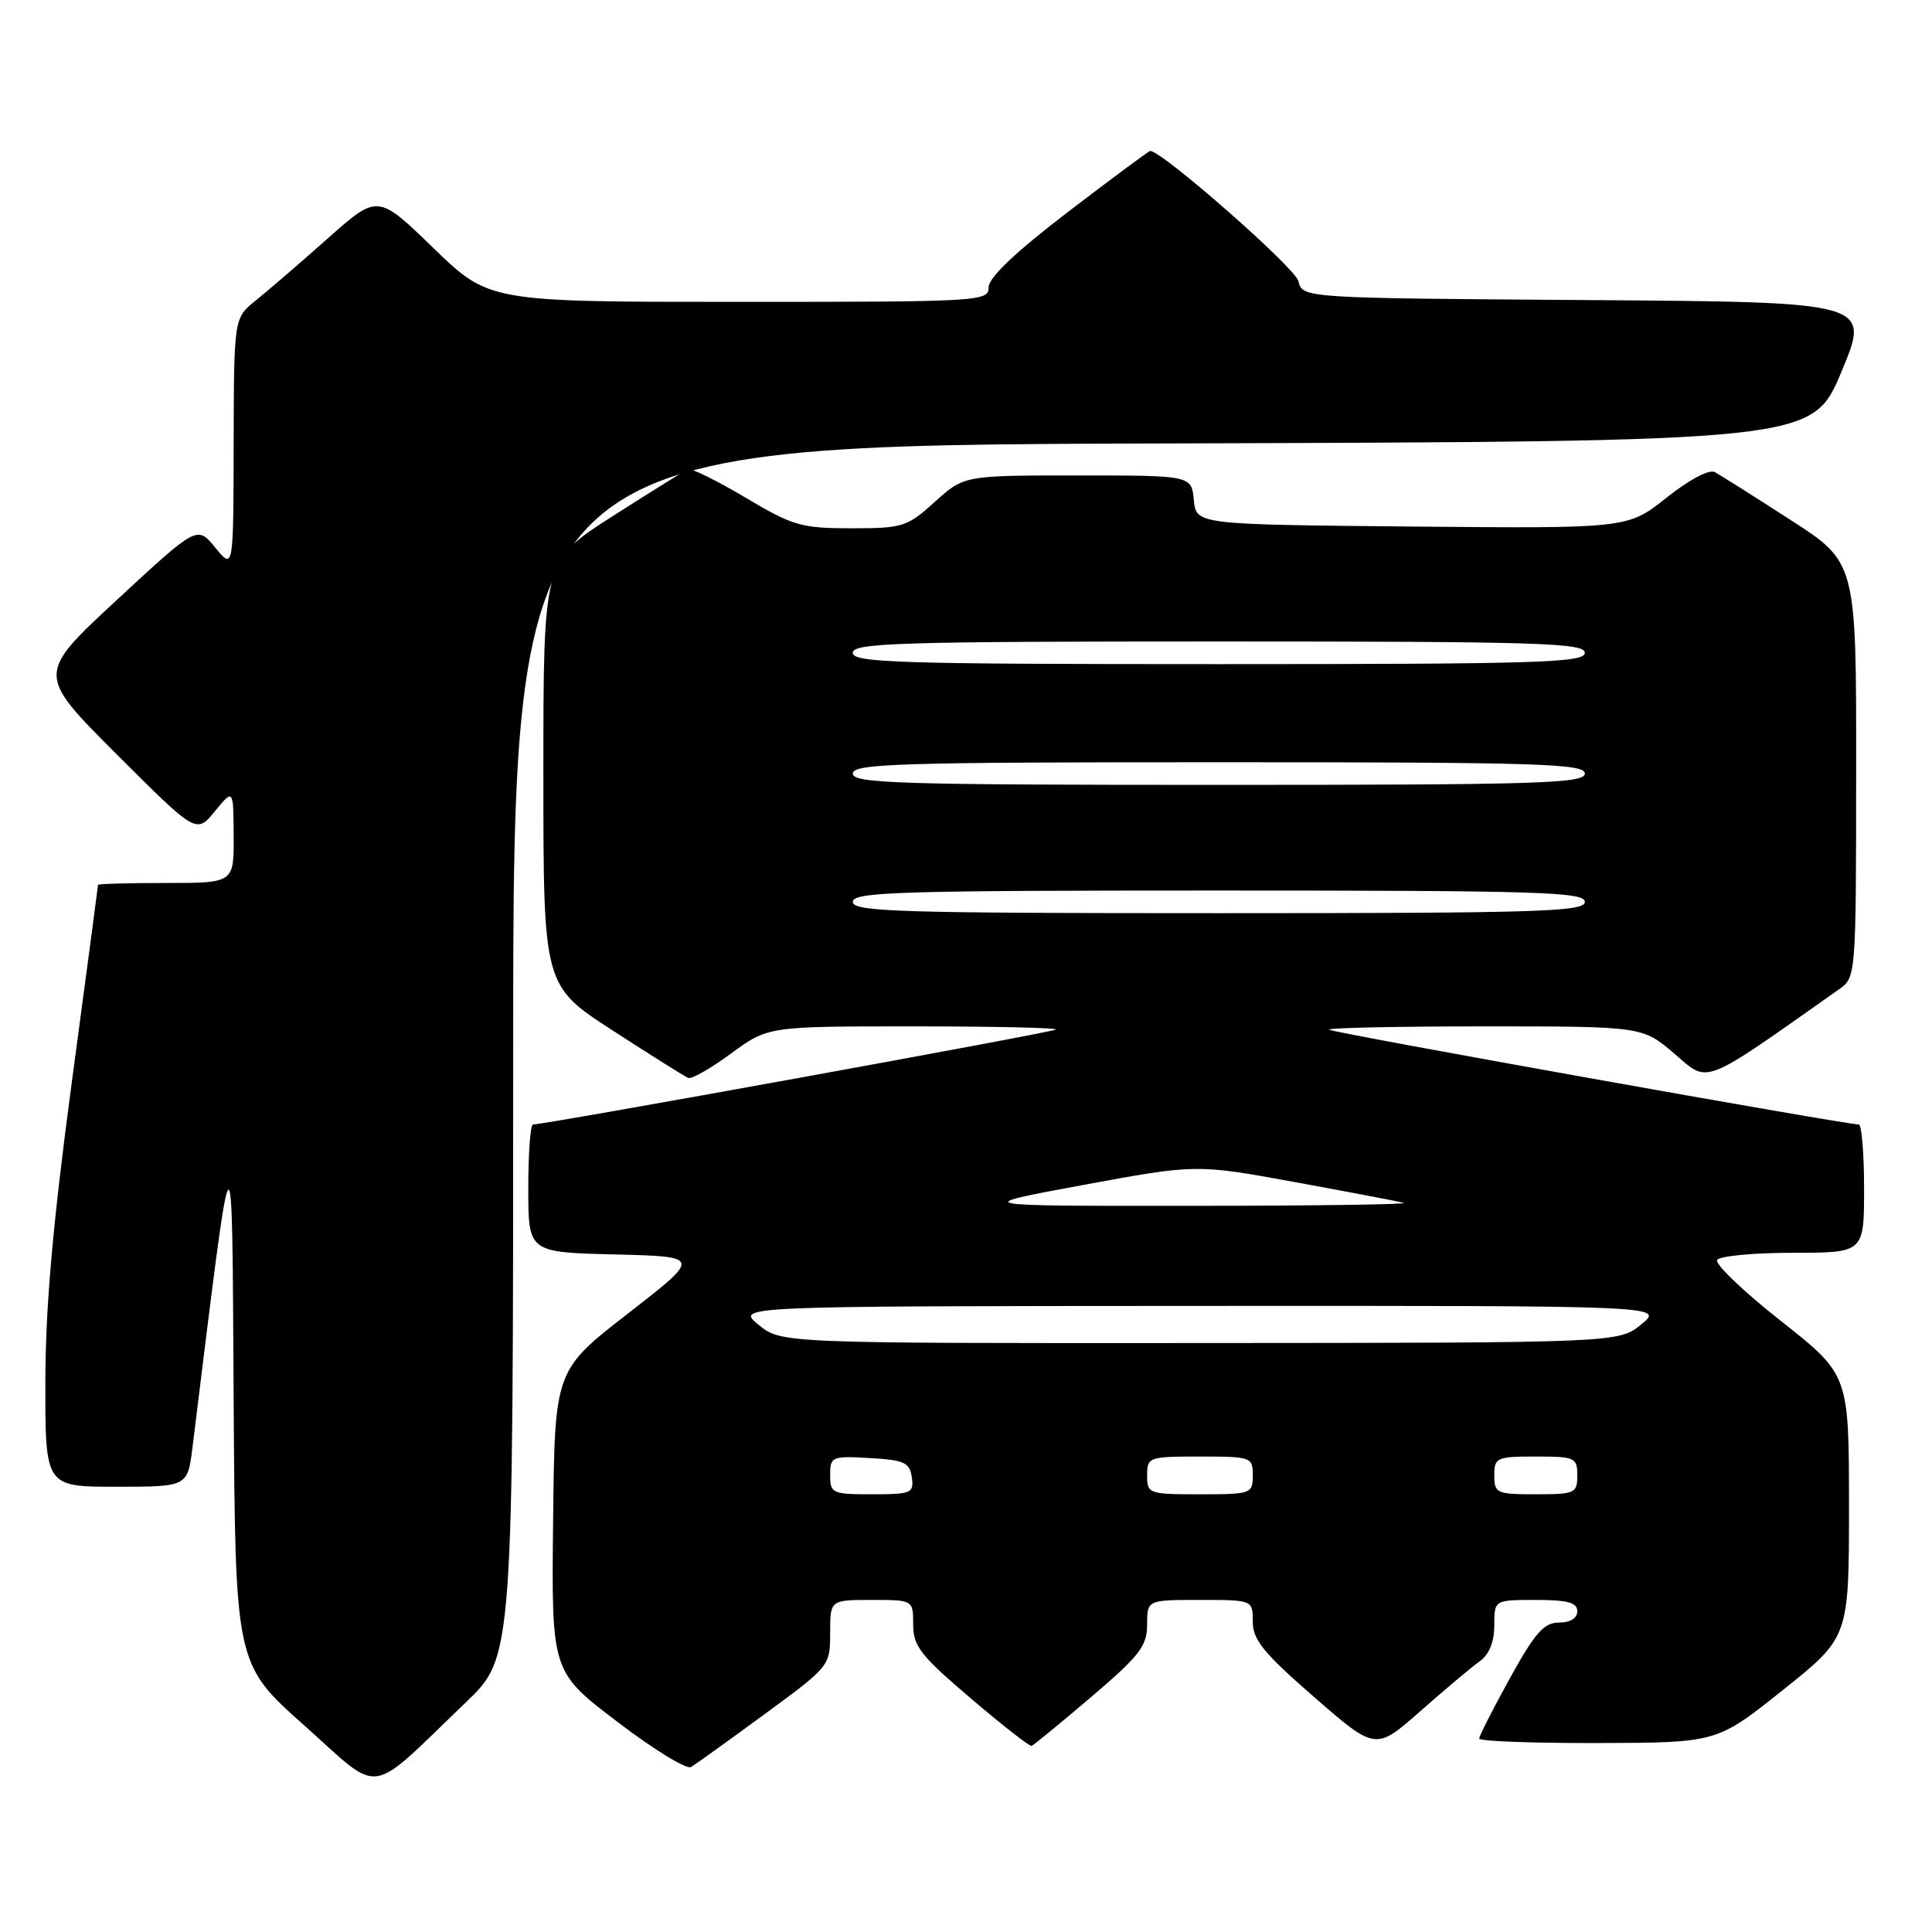 <?xml version="1.0" encoding="UTF-8" standalone="no"?>
<!DOCTYPE svg PUBLIC "-//W3C//DTD SVG 1.1//EN" "http://www.w3.org/Graphics/SVG/1.1/DTD/svg11.dtd" >
<svg xmlns="http://www.w3.org/2000/svg" xmlns:xlink="http://www.w3.org/1999/xlink" version="1.1" viewBox="0 0 256 256">
 <g >
 <path fill="currentColor"
d=" M 61.75 225.55 C 68.00 219.56 68.00 219.56 68.00 139.28 C 68.00 59.01 68.00 59.01 154.06 58.76 C 240.13 58.50 240.13 58.50 244.00 49.26 C 247.86 40.02 247.86 40.02 210.23 39.76 C 172.59 39.50 172.59 39.50 172.04 37.24 C 171.62 35.48 153.99 20.00 152.41 20.00 C 152.23 20.00 147.34 23.63 141.54 28.06 C 134.55 33.41 131.00 36.78 131.00 38.06 C 131.00 39.94 129.98 40.00 97.89 40.00 C 64.79 40.00 64.79 40.00 57.42 32.86 C 50.05 25.71 50.05 25.71 43.41 31.61 C 39.76 34.85 35.47 38.55 33.88 39.82 C 31.00 42.14 31.00 42.14 30.96 58.82 C 30.93 75.50 30.93 75.50 28.53 72.57 C 26.13 69.63 26.13 69.63 15.49 79.49 C 4.85 89.34 4.85 89.34 15.43 99.92 C 26.02 110.50 26.02 110.50 28.47 107.50 C 30.93 104.50 30.93 104.50 30.96 110.75 C 31.00 117.00 31.00 117.00 22.00 117.00 C 17.05 117.00 13.00 117.11 12.99 117.25 C 12.99 117.39 11.42 129.20 9.50 143.50 C 6.97 162.42 6.02 173.24 6.01 183.25 C 6.00 197.00 6.00 197.00 15.43 197.00 C 24.86 197.00 24.86 197.00 25.51 191.75 C 31.02 147.20 30.73 147.53 30.96 185.50 C 31.18 220.50 31.18 220.50 40.34 228.65 C 50.76 237.93 48.49 238.26 61.75 225.55 Z  M 101.32 227.13 C 109.94 220.81 110.00 220.74 110.00 216.38 C 110.00 212.00 110.00 212.00 115.50 212.00 C 121.00 212.00 121.00 212.00 121.00 215.27 C 121.00 218.12 122.00 219.40 128.61 225.02 C 132.79 228.59 136.43 231.43 136.69 231.34 C 136.94 231.26 140.50 228.34 144.58 224.87 C 151.01 219.39 152.00 218.11 152.00 215.27 C 152.00 212.00 152.00 212.00 159.00 212.00 C 166.00 212.00 166.00 212.00 166.00 214.90 C 166.00 217.28 167.45 219.06 174.14 224.88 C 182.28 231.96 182.28 231.96 188.21 226.73 C 191.48 223.85 195.01 220.88 196.07 220.13 C 197.32 219.24 198.00 217.57 198.00 215.38 C 198.00 212.00 198.00 212.00 203.50 212.00 C 207.72 212.00 209.00 212.35 209.00 213.50 C 209.00 214.42 208.06 215.00 206.57 215.00 C 204.58 215.00 203.40 216.35 200.07 222.37 C 197.83 226.43 196.00 230.03 196.00 230.37 C 196.00 230.72 203.09 230.98 211.75 230.96 C 227.50 230.92 227.50 230.92 236.25 223.93 C 245.00 216.95 245.00 216.95 245.00 199.55 C 245.00 182.15 245.00 182.15 235.97 175.03 C 231.00 171.11 227.20 167.48 227.53 166.95 C 227.85 166.43 232.37 166.00 237.56 166.00 C 247.00 166.00 247.00 166.00 247.00 157.50 C 247.00 152.82 246.68 149.00 246.30 149.00 C 244.52 149.00 176.49 136.83 176.11 136.44 C 175.86 136.20 185.11 136.00 196.65 136.00 C 217.64 136.00 217.64 136.00 221.89 139.64 C 226.50 143.59 225.28 144.07 243.72 131.06 C 245.92 129.51 245.94 129.26 245.95 102.00 C 245.97 74.50 245.97 74.50 237.23 68.88 C 232.43 65.78 227.93 62.94 227.23 62.56 C 226.49 62.15 223.85 63.54 220.83 65.94 C 215.70 70.03 215.70 70.03 187.10 69.77 C 158.50 69.50 158.50 69.50 158.19 66.25 C 157.87 63.00 157.87 63.00 142.81 63.00 C 127.74 63.00 127.74 63.00 123.87 66.50 C 120.20 69.82 119.62 70.00 112.81 70.00 C 106.19 70.00 105.07 69.68 98.77 65.93 C 95.00 63.69 91.58 62.00 91.16 62.18 C 90.75 62.36 86.27 65.15 81.20 68.38 C 72.00 74.26 72.00 74.26 72.00 102.43 C 72.00 130.60 72.00 130.60 81.19 136.55 C 86.24 139.82 90.74 142.65 91.19 142.83 C 91.64 143.02 94.20 141.56 96.89 139.58 C 101.77 136.00 101.77 136.00 121.05 136.00 C 131.66 136.00 140.14 136.19 139.91 136.42 C 139.55 136.79 72.27 149.00 70.62 149.00 C 70.28 149.00 70.00 152.81 70.00 157.47 C 70.00 165.94 70.00 165.94 81.47 166.22 C 92.93 166.50 92.93 166.50 83.22 174.04 C 73.50 181.58 73.50 181.58 73.29 201.54 C 73.07 221.50 73.07 221.50 81.79 228.14 C 86.58 231.80 90.98 234.50 91.57 234.14 C 92.15 233.79 96.54 230.64 101.32 227.13 Z  M 110.00 195.45 C 110.00 193.00 110.21 192.91 115.25 193.20 C 119.82 193.46 120.54 193.79 120.82 195.75 C 121.12 197.85 120.77 198.00 115.57 198.00 C 110.26 198.00 110.00 197.88 110.00 195.45 Z  M 152.00 195.50 C 152.00 193.07 152.20 193.00 159.00 193.00 C 165.80 193.00 166.00 193.07 166.00 195.50 C 166.00 197.93 165.80 198.00 159.00 198.00 C 152.20 198.00 152.00 197.93 152.00 195.50 Z  M 198.00 195.50 C 198.00 193.14 198.30 193.00 203.50 193.00 C 208.70 193.00 209.00 193.14 209.00 195.50 C 209.00 197.86 208.70 198.00 203.50 198.00 C 198.30 198.00 198.00 197.86 198.00 195.50 Z  M 100.50 175.53 C 97.50 173.07 97.50 173.07 159.00 173.04 C 220.50 173.01 220.50 173.01 217.50 175.47 C 214.50 177.93 214.50 177.93 159.00 177.96 C 103.50 177.99 103.50 177.99 100.50 175.53 Z  M 143.50 157.02 C 158.50 154.25 158.50 154.25 171.50 156.62 C 178.65 157.93 185.18 159.17 186.00 159.38 C 186.82 159.59 174.22 159.77 158.00 159.78 C 128.50 159.80 128.50 159.80 143.50 157.02 Z  M 113.00 119.50 C 113.00 118.19 119.06 118.00 161.50 118.00 C 203.94 118.00 210.00 118.19 210.00 119.50 C 210.00 120.81 203.94 121.00 161.50 121.00 C 119.06 121.00 113.00 120.81 113.00 119.50 Z  M 113.00 102.50 C 113.00 101.19 119.06 101.00 161.50 101.00 C 203.94 101.00 210.00 101.19 210.00 102.50 C 210.00 103.81 203.94 104.00 161.50 104.00 C 119.06 104.00 113.00 103.81 113.00 102.50 Z  M 113.00 86.50 C 113.00 85.19 119.06 85.00 161.50 85.00 C 203.94 85.00 210.00 85.19 210.00 86.50 C 210.00 87.81 203.94 88.00 161.50 88.00 C 119.06 88.00 113.00 87.81 113.00 86.50 Z "/>
</g>
</svg>